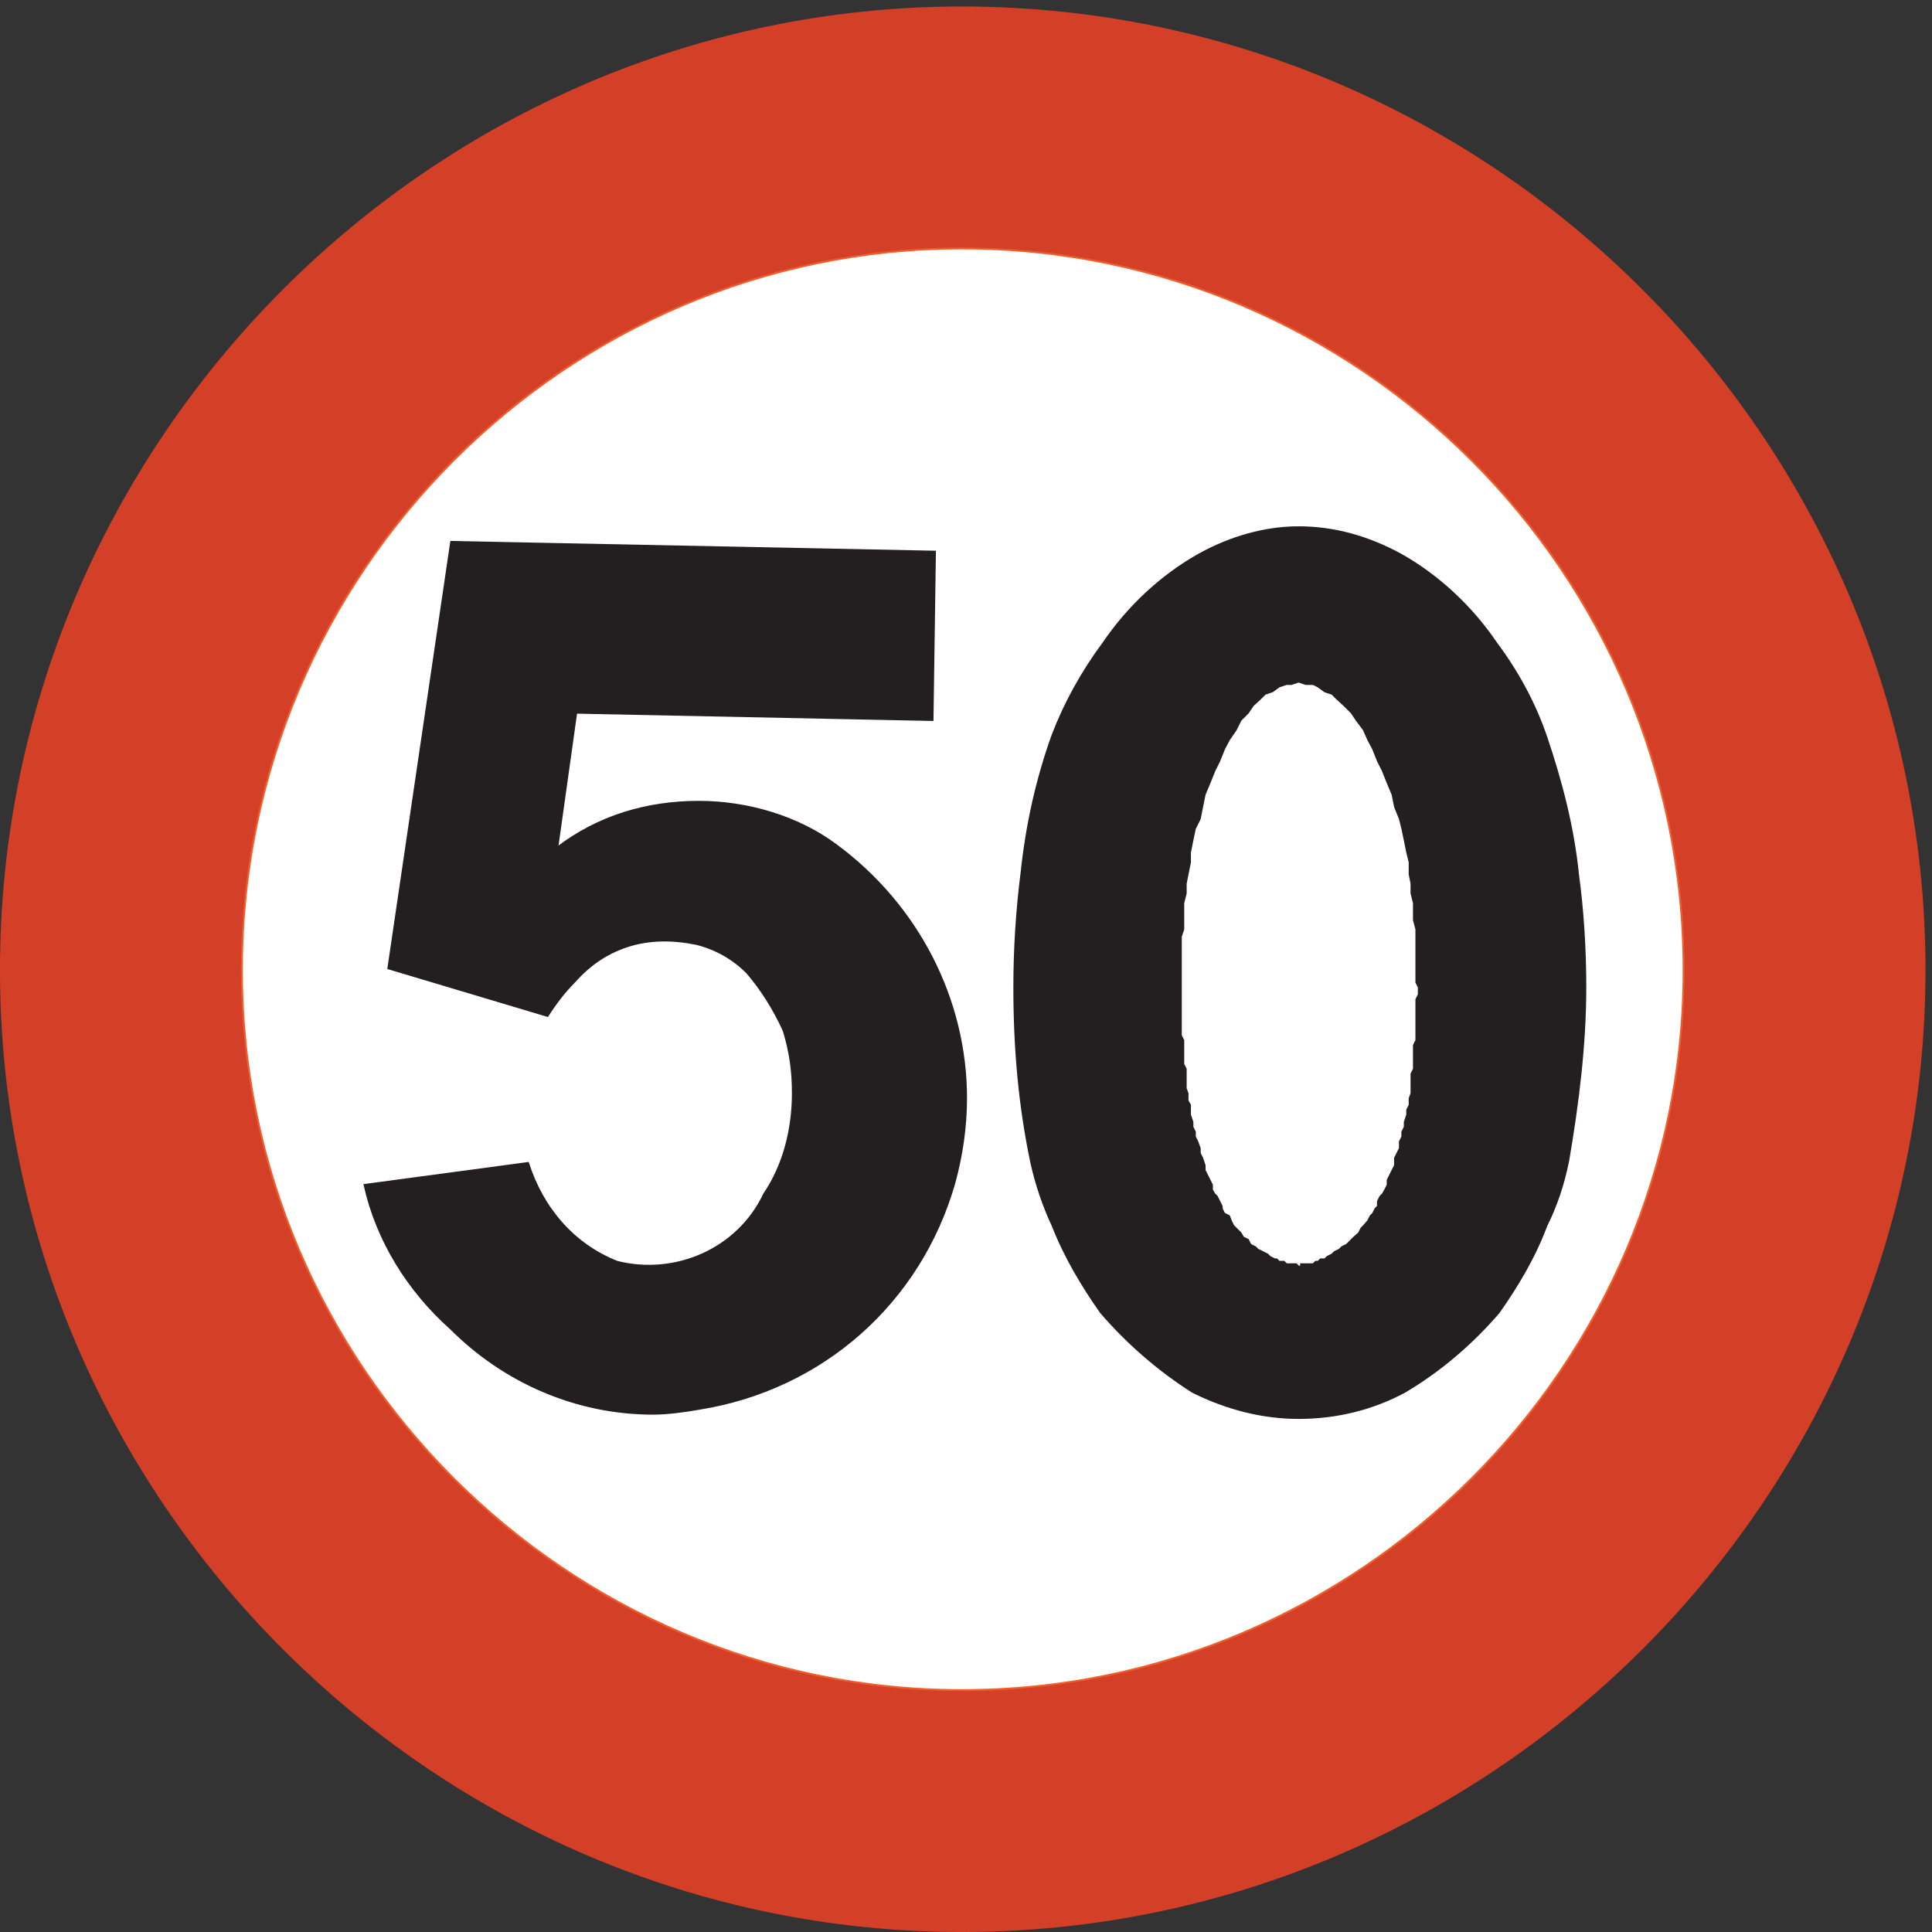 <?xml version="1.0" encoding="UTF-8" standalone="no"?>
<!DOCTYPE svg PUBLIC "-//W3C//DTD SVG 1.1//EN" "http://www.w3.org/Graphics/SVG/1.1/DTD/svg11.dtd">
<svg width="100%" height="100%" viewBox="0 0 228 228" version="1.1" xmlns="http://www.w3.org/2000/svg" xmlns:xlink="http://www.w3.org/1999/xlink" xml:space="preserve" xmlns:serif="http://www.serif.com/" style="fill-rule:evenodd;clip-rule:evenodd;stroke-miterlimit:2;">
    <rect x="0" y="0" width="228" height="228" fill="#333333" stroke="none"/>
    <g>
        <path d="M227.123,114.493C227.123,51.997 176.003,0.877 113.507,0.877C51.227,0.877 0.107,51.997 0.107,114.493C0.107,176.772 51.227,227.893 113.507,227.893C176.003,227.893 227.123,176.772 227.123,114.493Z" style="fill:rgb(211,63,39);fill-rule:nonzero;"/>
        <path d="M227.123,114.493C227.123,51.997 176.003,0.877 113.507,0.877C51.227,0.877 0.107,51.997 0.107,114.493C0.107,176.772 51.227,227.893 113.507,227.893C176.003,227.893 227.123,176.772 227.123,114.493Z" style="fill:none;stroke:rgb(211,63,39);stroke-width:0.22px;"/>
        <path d="M198.683,114.493C198.683,67.621 160.379,29.317 113.507,29.317C66.851,29.317 28.547,67.621 28.547,114.493C28.547,161.148 66.851,199.453 113.507,199.453C160.379,199.453 198.683,161.148 198.683,114.493Z" style="fill:white;fill-rule:nonzero;"/>
        <path d="M198.683,114.493C198.683,67.621 160.379,29.317 113.507,29.317C66.851,29.317 28.547,67.621 28.547,114.493C28.547,161.148 66.851,199.453 113.507,199.453C160.379,199.453 198.683,161.148 198.683,114.493Z" style="fill:none;stroke:rgb(241,93,42);stroke-width:0.22px;"/>
        <path d="M73.979,111.685C76.571,110.819 79.379,110.819 82.187,111.396C84.491,111.973 86.507,113.124 88.163,114.781C89.891,116.796 91.331,119.101 92.483,121.621C93.275,124.212 93.564,126.444 93.564,129.038C93.564,133.285 92.483,137.533 90.179,140.916C87.083,147.469 79.667,150.637 72.827,148.909C67.715,146.893 64.043,142.644 62.315,137.245L43.019,139.836C44.459,146.316 48.131,152.292 53.243,156.829C59.507,163.093 68.003,166.836 77.075,166.836C78.803,166.836 80.819,166.549 82.475,166.261C97.019,163.957 108.611,153.732 112.643,139.549C113.507,136.38 114.011,132.997 114.011,129.613C114.011,117.949 108.323,106.86 98.675,99.733C94.139,96.349 88.163,94.621 82.475,94.621C76.283,94.621 70.595,96.349 65.771,100.021L68.003,84.109L110.052,84.973L110.339,65.101L53.243,63.949L45.827,114.276L64.619,119.893C65.483,118.524 66.563,117.084 67.715,115.933C69.443,113.989 71.387,112.549 73.979,111.685Z" style="fill:rgb(35,31,32);fill-rule:nonzero;"/>
        <path d="M73.979,111.685C76.571,110.819 79.379,110.819 82.187,111.396C84.491,111.973 86.507,113.124 88.163,114.781C89.891,116.796 91.331,119.101 92.483,121.621C93.275,124.212 93.564,126.444 93.564,129.038C93.564,133.285 92.483,137.533 90.179,140.916C87.083,147.469 79.667,150.637 72.827,148.909C67.715,146.893 64.043,142.644 62.315,137.245L43.019,139.836C44.459,146.316 48.131,152.292 53.243,156.829C59.507,163.093 68.003,166.836 77.075,166.836C78.803,166.836 80.819,166.549 82.475,166.261C97.019,163.957 108.611,153.732 112.643,139.549C113.507,136.38 114.011,132.997 114.011,129.613C114.011,117.949 108.323,106.86 98.675,99.733C94.139,96.349 88.163,94.621 82.475,94.621C76.283,94.621 70.595,96.349 65.771,100.021L68.003,84.109L110.052,84.973L110.339,65.101L53.243,63.949L45.827,114.276L64.619,119.893C65.483,118.524 66.563,117.084 67.715,115.933C69.443,113.989 71.387,112.549 73.979,111.685Z" style="fill:none;stroke:rgb(35,31,32);stroke-width:0.22px;"/>
        <path d="M153.251,167.341C157.787,167.341 162.035,166.261 165.779,164.245C170.027,161.725 173.699,158.557 176.867,154.885C179.099,151.717 181.115,148.332 182.483,144.661C183.635,142.356 184.499,139.836 185.075,136.957C186.227,130.189 187.091,123.349 187.091,116.509C187.091,111.973 186.803,107.436 186.227,103.188C185.651,97.501 184.211,92.101 182.483,86.989C181.115,82.957 179.099,79.285 176.579,75.901C173.699,71.652 169.739,67.909 165.203,65.389C161.459,63.373 157.499,62.221 153.251,62.221C149.291,62.221 145.259,63.373 141.587,65.389C137.051,67.909 133.091,71.652 130.211,75.901C127.691,79.285 125.675,82.957 124.235,86.7C122.291,92.101 121.139,97.501 120.564,102.9C119.987,107.436 119.699,111.973 119.699,116.509C119.699,123.637 120.275,130.405 121.715,137.245C122.291,139.836 123.155,142.356 124.235,144.661C125.675,148.332 127.691,151.717 129.923,154.885C133.091,158.557 136.763,161.725 140.723,164.245C144.755,166.261 149.004,167.341 153.251,167.341Z" style="fill:rgb(35,31,32);fill-rule:nonzero;"/>
        <path d="M153.251,167.341C157.787,167.341 162.035,166.261 165.779,164.245C170.027,161.725 173.699,158.557 176.867,154.885C179.099,151.717 181.115,148.332 182.483,144.661C183.635,142.356 184.499,139.836 185.075,136.957C186.227,130.189 187.091,123.349 187.091,116.509C187.091,111.973 186.803,107.436 186.227,103.188C185.651,97.501 184.211,92.101 182.483,86.989C181.115,82.957 179.099,79.285 176.579,75.901C173.699,71.652 169.739,67.909 165.203,65.389C161.459,63.373 157.499,62.221 153.251,62.221C149.291,62.221 145.259,63.373 141.587,65.389C137.051,67.909 133.091,71.652 130.211,75.901C127.691,79.285 125.675,82.957 124.235,86.7C122.291,92.101 121.139,97.501 120.564,102.9C119.987,107.436 119.699,111.973 119.699,116.509C119.699,123.637 120.275,130.405 121.715,137.245C122.291,139.836 123.155,142.356 124.235,144.661C125.675,148.332 127.691,151.717 129.923,154.885C133.091,158.557 136.763,161.725 140.723,164.245C144.755,166.261 149.004,167.341 153.251,167.341Z" style="fill:none;stroke:rgb(35,31,32);stroke-width:0.22px;"/>
        <path d="M159.515,84.109L160.091,84.973L160.956,86.125L161.459,87.277L162.035,88.357L162.611,89.796L163.187,90.949L163.763,92.389L164.339,93.757L164.627,95.197L165.203,96.637L165.491,97.789L165.779,99.157L166.067,100.597L166.355,101.748L166.355,103.188L166.571,104.269L166.571,105.42L166.859,106.573L166.859,108.588L167.147,109.668L167.147,115.933L167.435,116.509L167.435,117.373L167.147,117.949L167.147,122.772L166.859,123.349L166.859,126.157L166.571,126.732L166.571,129.038L166.355,129.613L166.355,130.405L166.067,130.98L166.067,131.557L165.779,132.42L165.779,132.997L165.491,133.573L165.491,134.148L165.203,134.725L165.203,135.517L164.915,136.093L164.627,136.668L164.627,137.533L164.339,138.108L164.051,138.685L163.763,139.261L163.763,139.836L163.475,140.413L163.187,140.916L162.899,141.205L162.611,141.781L162.611,142.356L162.323,142.644L162.035,143.221L161.747,143.509L161.459,144.084L160.956,144.661L160.667,144.949L160.379,145.524L159.803,146.028L159.515,146.316L158.939,146.893L158.363,147.181L158.075,147.469L157.499,147.757L157.211,148.044L156.635,148.332L156.347,148.621L155.843,148.621L155.555,148.909L155.267,148.909L154.98,149.197L153.539,149.197L153.539,149.484L153.251,149.484L152.963,149.197L151.811,149.197L151.523,148.909L150.947,148.909L150.659,148.621L150.444,148.621L149.867,148.332L149.579,148.044L149.004,147.757L148.427,147.469L148.139,147.181L147.563,146.893L147.275,146.316L146.699,146.028L146.411,145.524L145.835,144.949L145.547,144.661L145.259,144.084L145.043,143.509L144.468,143.221L144.179,142.644L144.179,142.356L143.891,141.781L143.603,141.205L143.315,140.916L143.028,140.413L143.028,139.836L142.739,139.261L142.451,138.685L142.163,138.108L142.163,137.533L141.875,136.668L141.587,136.093L141.587,135.517L141.299,134.725L141.011,134.148L141.011,133.573L140.723,132.997L140.723,132.42L140.435,131.557L140.435,130.405L140.147,129.9L140.147,129.038L139.932,128.46L139.932,126.157L139.643,125.581L139.643,122.772L139.355,122.197L139.355,110.532L139.643,109.668L139.643,106.573L139.932,105.42L139.932,104.269L140.147,103.188L140.435,101.748L140.435,100.597L140.723,99.157L141.011,97.789L141.587,96.637L141.875,95.197L142.163,93.757L142.739,92.389L143.315,90.949L143.891,89.796L144.468,88.357L145.043,87.277L145.835,86.125L146.411,84.973L147.275,84.109L147.851,83.245L148.715,82.453L149.291,81.877L150.155,81.589L150.947,81.013L151.811,80.724L152.387,80.724L153.251,80.437L154.115,80.724L154.98,80.724L155.555,81.013L156.347,81.589L157.211,81.877L157.787,82.453L158.651,83.245L159.515,84.109Z" style="fill:white;fill-rule:nonzero;"/>
        <path d="M159.515,84.109L160.091,84.973L160.956,86.125L161.459,87.277L162.035,88.357L162.611,89.796L163.187,90.949L163.763,92.389L164.339,93.757L164.627,95.197L165.203,96.637L165.491,97.789L165.779,99.157L166.067,100.597L166.355,101.748L166.355,103.188L166.571,104.269L166.571,105.42L166.859,106.573L166.859,108.588L167.147,109.668L167.147,115.933L167.435,116.509L167.435,117.373L167.147,117.949L167.147,122.772L166.859,123.349L166.859,126.157L166.571,126.732L166.571,129.038L166.355,129.613L166.355,130.405L166.067,130.98L166.067,131.557L165.779,132.42L165.779,132.997L165.491,133.573L165.491,134.148L165.203,134.725L165.203,135.517L164.915,136.093L164.627,136.668L164.627,137.533L164.339,138.108L164.051,138.685L163.763,139.261L163.763,139.836L163.475,140.413L163.187,140.916L162.899,141.205L162.611,141.781L162.611,142.356L162.323,142.644L162.035,143.221L161.747,143.509L161.459,144.084L160.956,144.661L160.667,144.949L160.379,145.524L159.803,146.028L159.515,146.316L158.939,146.893L158.363,147.181L158.075,147.469L157.499,147.757L157.211,148.044L156.635,148.332L156.347,148.621L155.843,148.621L155.555,148.909L155.267,148.909L154.98,149.197L153.539,149.197L153.539,149.484L153.251,149.484L152.963,149.197L151.811,149.197L151.523,148.909L150.947,148.909L150.659,148.621L150.444,148.621L149.867,148.332L149.579,148.044L149.004,147.757L148.427,147.469L148.139,147.181L147.563,146.893L147.275,146.316L146.699,146.028L146.411,145.524L145.835,144.949L145.547,144.661L145.259,144.084L145.043,143.509L144.468,143.221L144.179,142.644L144.179,142.356L143.891,141.781L143.603,141.205L143.315,140.916L143.028,140.413L143.028,139.836L142.739,139.261L142.451,138.685L142.163,138.108L142.163,137.533L141.875,136.668L141.587,136.093L141.587,135.517L141.299,134.725L141.011,134.148L141.011,133.573L140.723,132.997L140.723,132.42L140.435,131.557L140.435,130.405L140.147,129.9L140.147,129.038L139.932,128.46L139.932,126.157L139.643,125.581L139.643,122.772L139.355,122.197L139.355,110.532L139.643,109.668L139.643,106.573L139.932,105.42L139.932,104.269L140.147,103.188L140.435,101.748L140.435,100.597L140.723,99.157L141.011,97.789L141.587,96.637L141.875,95.197L142.163,93.757L142.739,92.389L143.315,90.949L143.891,89.796L144.468,88.357L145.043,87.277L145.835,86.125L146.411,84.973L147.275,84.109L147.851,83.245L148.715,82.453L149.291,81.877L150.155,81.589L150.947,81.013L151.811,80.724L152.387,80.724L153.251,80.437L154.115,80.724L154.98,80.724L155.555,81.013L156.347,81.589L157.211,81.877L157.787,82.453L158.651,83.245L159.515,84.109Z" style="fill:none;stroke:rgb(35,31,32);stroke-width:0.22px;"/>
    </g>
</svg>
